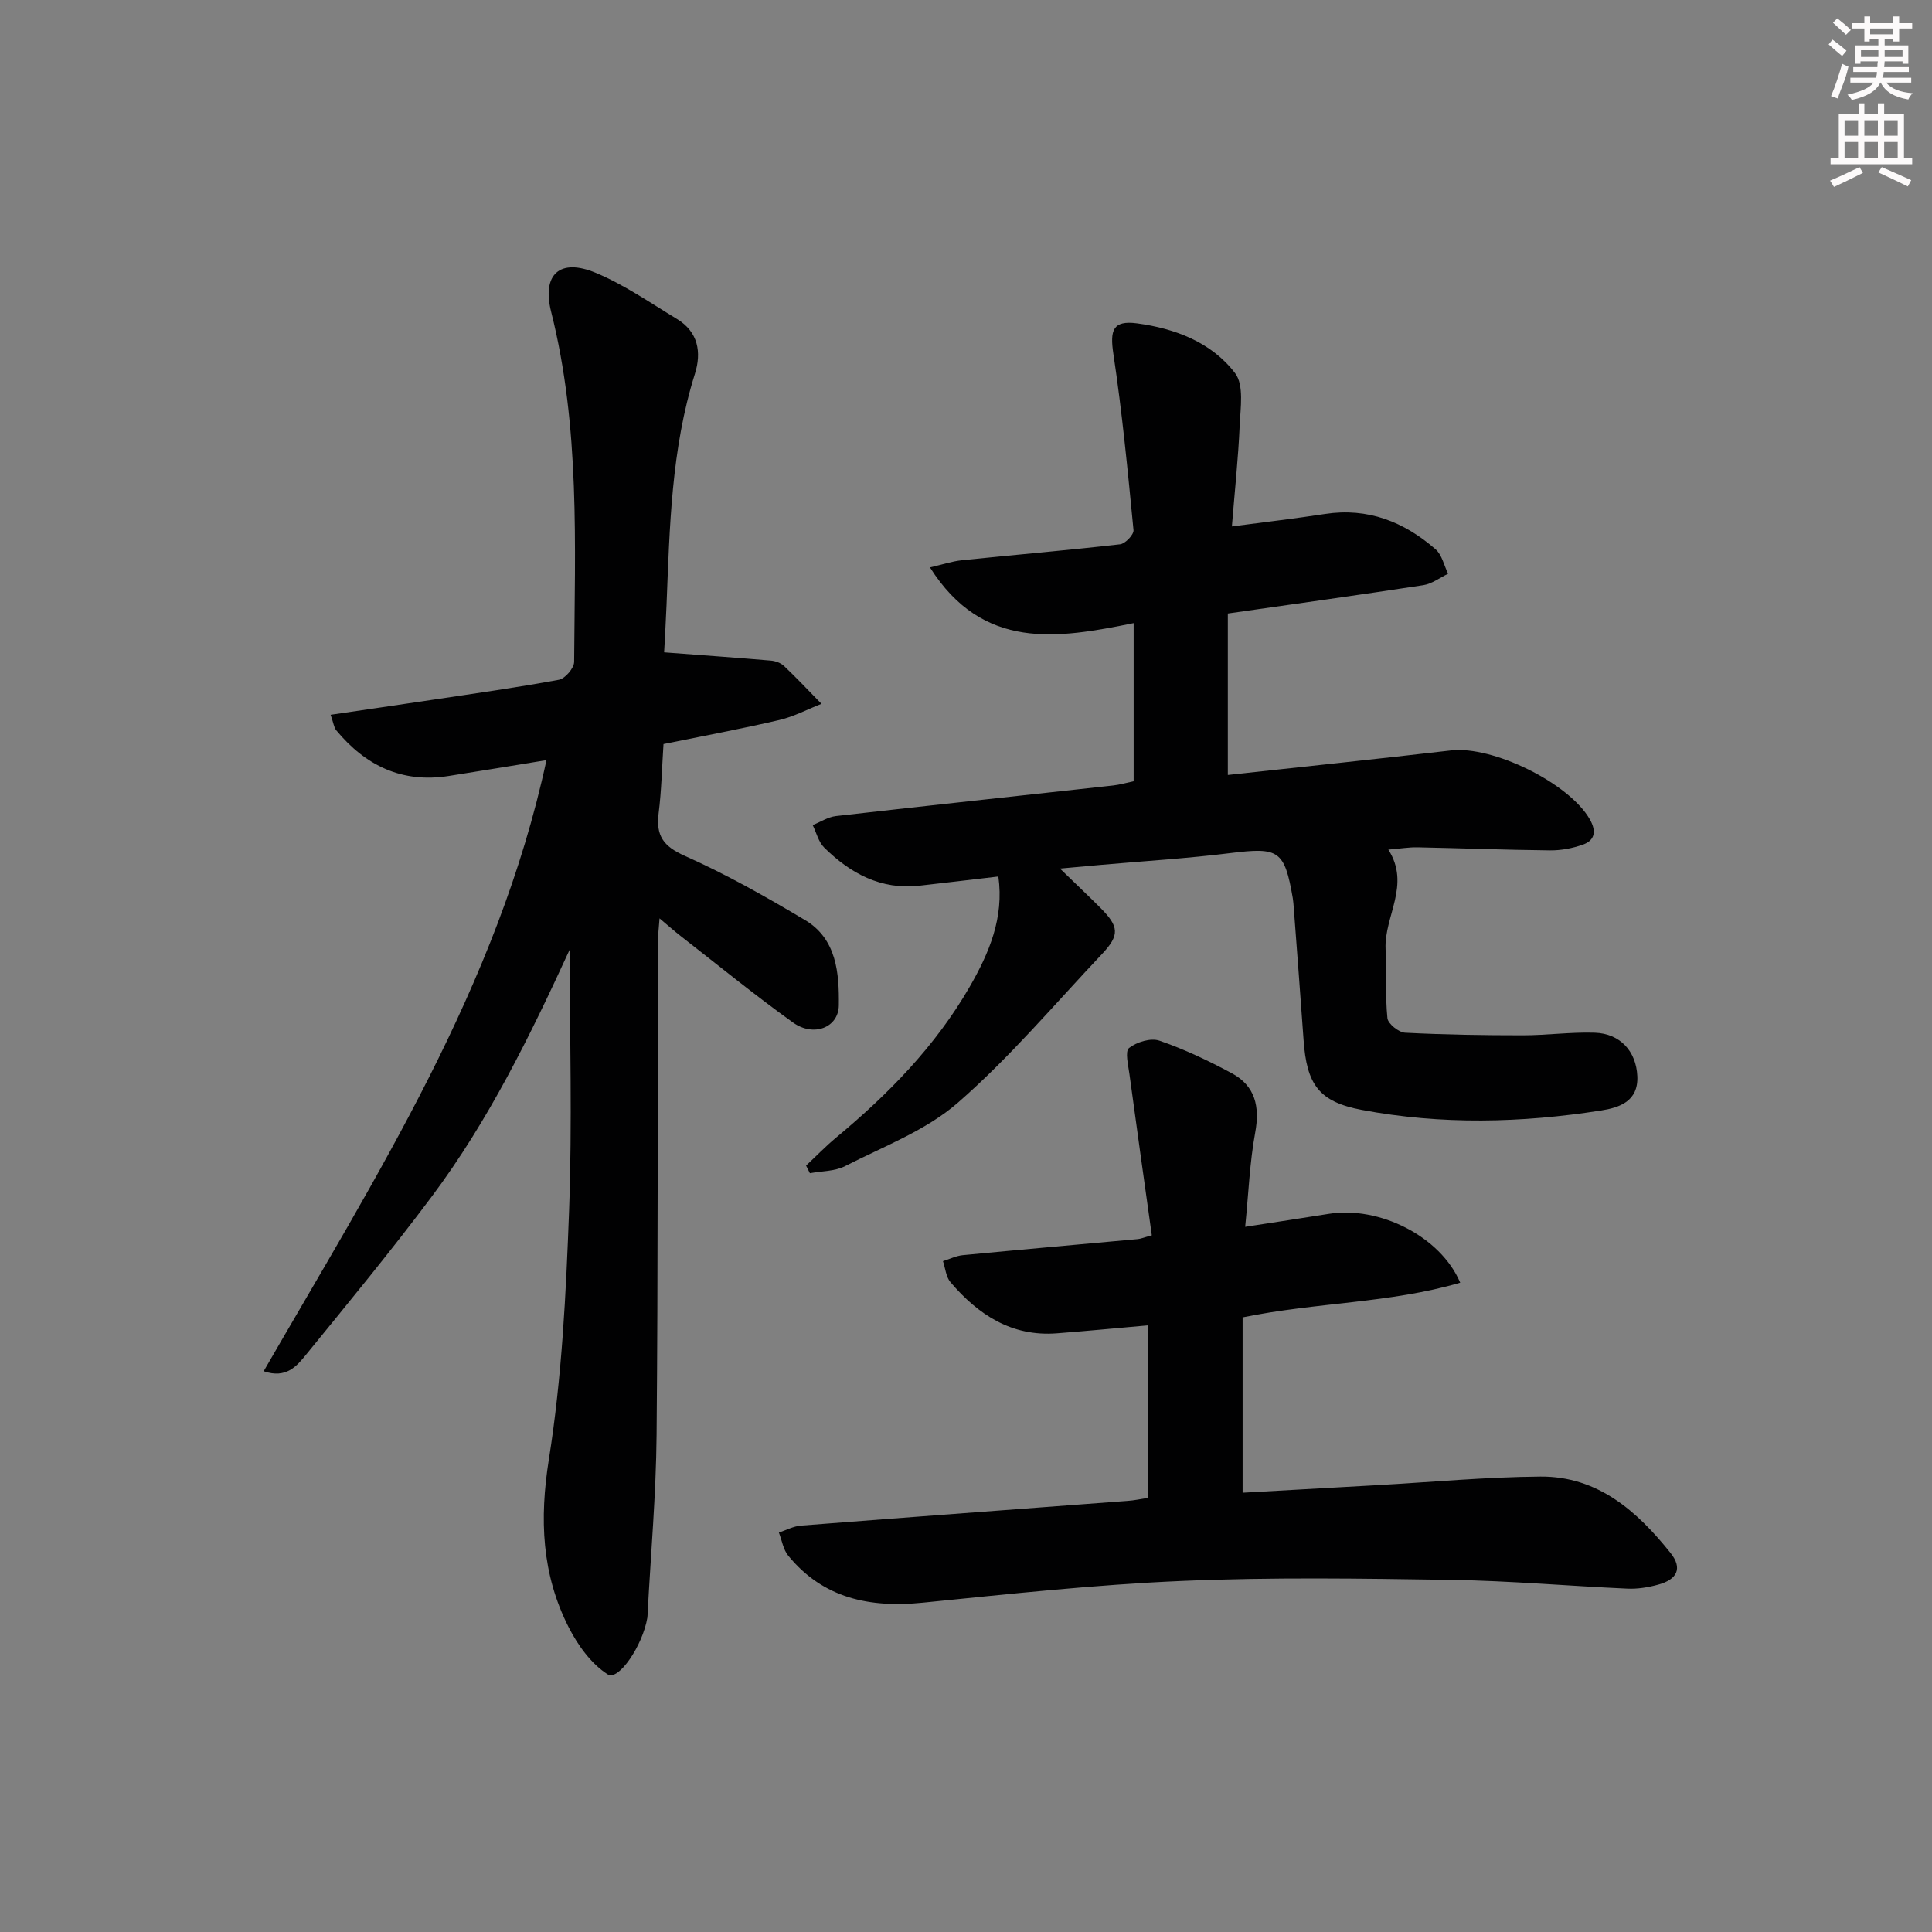 <svg enable-background="new 0 0 400 400" viewBox="0 0 400 400" xmlns="http://www.w3.org/2000/svg"><rect x="0" y="0" width="400" height="400" fill="#808080" stroke="none"/><g fill="#010102"><path d="m117.96 196.58c-8.26 17.97-16.82 35.44-28.53 51.1-8.36 11.18-17.25 21.98-26.07 32.8-1.88 2.3-4.06 5.03-8.77 3.42 23.28-40.38 48.45-79.65 58.55-126.52-7.01 1.14-13.63 2.24-20.26 3.28-9.65 1.52-17.22-2.15-23.27-9.47-.47-.57-.55-1.47-1.16-3.2 7.17-1.06 13.95-2.03 20.72-3.05 8.86-1.33 17.74-2.57 26.55-4.2 1.28-.24 3.14-2.41 3.15-3.7.15-24.26 1.27-48.59-4.76-72.48-1.96-7.79 1.81-11.17 9.24-8.07 5.9 2.46 11.29 6.21 16.8 9.55 4.4 2.66 5.13 6.89 3.72 11.37-4.9 15.59-5.22 31.71-5.87 47.81-.15 3.73-.37 7.46-.5 9.84 7.87.6 15 1.1 22.11 1.71.95.08 2.06.49 2.73 1.13 2.66 2.52 5.17 5.2 7.74 7.82-2.92 1.14-5.75 2.66-8.77 3.36-7.89 1.84-15.87 3.32-23.94 4.97-.32 4.79-.41 9.6-1.01 14.34-.58 4.59.95 6.82 5.4 8.8 8.59 3.82 16.84 8.49 24.93 13.31 6.56 3.91 7.06 11.03 6.98 17.64-.06 4.64-5.24 6.6-9.46 3.58-7.97-5.71-15.58-11.93-23.32-17.95-1.27-.99-2.48-2.07-4.34-3.63-.16 2.19-.34 3.59-.34 4.98-.07 33.99.03 67.98-.27 101.97-.11 12.28-1.2 24.55-1.85 36.82-.02.33-.01.67-.06 1-.98 5.84-5.99 13.16-8.2 11.76-3.41-2.17-6.19-6.03-8.09-9.76-5.59-11-6.07-22.39-4.1-34.79 2.71-17.01 3.55-34.38 4.19-51.63.65-17.95.13-35.94.13-53.91z"/><path d="m254.21 127.02v33.43c15.57-1.7 30.89-3.3 46.19-5.08 8.66-1.01 24.5 6.77 28.76 14.28 1.35 2.38 1.12 4.32-1.46 5.23-2.13.75-4.5 1.2-6.76 1.18-9.15-.09-18.29-.45-27.43-.63-1.78-.04-3.57.27-6.07.47 4.68 7.34-.86 13.75-.57 20.55.21 4.78-.09 9.6.38 14.35.12 1.16 2.34 2.94 3.66 3.01 8.1.42 16.22.54 24.33.54 4.98 0 9.97-.7 14.93-.54 5.28.17 8.59 3.86 8.82 9 .24 5.22-3.73 6.51-7.48 7.1-16.51 2.59-33.11 2.99-49.58-.12-8.87-1.68-11.4-5.25-12.04-14.5-.64-9.11-1.35-18.22-2.03-27.33-.05-.66-.09-1.33-.2-1.99-1.72-9.95-2.9-10.59-12.9-9.35-8.9 1.11-17.86 1.65-26.8 2.44-2.46.22-4.93.45-8.5.77 3.27 3.17 5.83 5.59 8.32 8.08 3.94 3.94 4.08 5.68.36 9.63-9.82 10.39-19.1 21.41-29.83 30.77-6.6 5.75-15.39 9.05-23.36 13.13-2.12 1.08-4.83 1.01-7.27 1.46-.26-.53-.53-1.05-.79-1.58 2.08-1.94 4.06-4 6.24-5.81 10.83-9 20.57-18.95 27.65-31.24 4.02-6.99 7.12-14.25 5.92-22.8-5.59.65-10.99 1.31-16.39 1.91-7.95.88-14.26-2.56-19.67-7.9-1.18-1.16-1.61-3.08-2.38-4.65 1.6-.64 3.16-1.68 4.81-1.87 19.14-2.18 38.29-4.23 57.44-6.34 1.32-.15 2.61-.53 4.2-.87 0-10.71 0-21.45 0-32.74-15.71 3.19-31.19 5.8-42.17-11.53 2.47-.57 4.53-1.27 6.64-1.49 10.9-1.13 21.83-2.05 32.72-3.3 1.07-.12 2.87-2.01 2.78-2.93-1.18-12.19-2.35-24.4-4.17-36.5-.73-4.86-.14-6.98 4.9-6.31 7.84 1.05 15.42 3.91 20.3 10.31 1.88 2.46 1.11 7.2.95 10.88-.29 6.74-1.02 13.47-1.61 20.85 6.89-.91 13.1-1.63 19.28-2.58 8.88-1.36 16.38 1.63 22.9 7.32 1.32 1.15 1.74 3.34 2.58 5.06-1.7.81-3.33 2.08-5.11 2.36-13.29 2.04-26.59 3.88-40.49 5.87z"/><path d="m237.7 310.12c0-12.12 0-23.74 0-35.72-6.47.57-12.67 1.17-18.89 1.65-9.35.72-16.27-3.84-22.02-10.58-.94-1.1-1.06-2.89-1.56-4.36 1.36-.42 2.7-1.1 4.09-1.24 12.07-1.16 24.16-2.22 36.24-3.33.64-.06 1.25-.33 2.91-.78-1.55-11.12-3.13-22.23-4.63-33.36-.25-1.85-.95-4.74-.09-5.42 1.59-1.25 4.51-2.14 6.3-1.52 5.15 1.77 10.13 4.14 14.94 6.72 4.9 2.63 5.88 6.91 4.88 12.34-1.13 6.14-1.36 12.44-2.07 19.48 6.34-.98 11.84-1.81 17.34-2.69 10.36-1.66 23.09 4.61 27.18 14.26-14.58 4.27-29.75 4.04-45.05 7.18v36.3c9-.51 18.4-1.04 27.8-1.56 11.28-.63 22.57-1.69 33.85-1.78 11.86-.09 20.03 7.15 26.95 15.82 2.51 3.14 1.42 5.48-2.58 6.56-2.05.56-4.26.92-6.37.82-12.13-.54-24.24-1.62-36.37-1.81-18.62-.29-37.27-.58-55.87.22-17.92.76-35.79 2.71-53.65 4.5-10.94 1.09-20.56-.86-27.82-9.72-1.05-1.27-1.32-3.18-1.95-4.8 1.52-.5 3.02-1.32 4.58-1.44 22.54-1.76 45.08-3.42 67.62-5.12 1.31-.08 2.6-.37 4.24-.62z"/></g><path d="m378.6 9.2.8-1c.9.7 1.9 1.4 2.9 2.3l-.9 1.1c-1.1-.9-2-1.7-2.8-2.4zm.5 10.7c.9-2.1 1.6-4.3 2.3-6.7.4.2.8.4 1.3.6-.7 3.1-1.5 4.3-2.2 6.6zm.4-15.2.9-.9c1 .8 2 1.6 2.8 2.4l-1 1c-1-.9-1.9-1.8-2.7-2.5zm12.5-1.3h1.2v1.4h2.7v1.1h-2.7v2.7h-1.2v-.5h-1.8v1.3h4.9v3.8h-1.2v-.5h-3.7c0 .4-.1.9-.1 1.2h5.1v1h-5.2c0 .5-.1.9-.3 1.2h6v1h-5.2c1.1 1.3 2.9 2 5.5 2.2-.4.4-.7.8-.9 1.3-2.9-.5-4.8-1.6-5.7-3.5h-.1c-.8 1.7-2.7 2.9-5.9 3.6-.2-.4-.6-.8-.9-1.1 2.8-.6 4.6-1.4 5.4-2.5h-4.8v-1h5.3c.1-.3.2-.7.2-1.2h-4.9v-1h5c0-.4 0-.8.1-1.2h-3.6v.5h-1.2v-3.8h4.9v-1.3h-1.8v.5h-1.1v-2.7h-2.6v-1.1h2.6v-1.4h1.2v1.4h4.7v-1.4zm-6.7 8.4h3.6c0-.4 0-.9 0-1.4h-3.6zm1.9-4.7h4.7v-1.2h-4.7zm6.7 3.3h-3.7v1.4h3.7z" fill="#fcfafa"/><path d="m384.7 21.4h1.3v2.2h2.8v-2.2h1.3v2.2h4.1v9.1h1.7v1.3h-16.9v-1.3h1.7v-9.1h4.1v-2.2zm.3 13.2.7 1.2c-1.8.9-3.8 1.9-6 2.9-.2-.4-.5-.8-.8-1.3 2.4-1 4.4-2 6.1-2.8zm-3.1-6.5h2.8v-3.2h-2.8zm0 4.6h2.8v-3.3h-2.8v3.2zm4.1-4.6h2.8v-3.2h-2.8zm0 4.6h2.8v-3.3h-2.8zm3.6 1.9c2.1.9 4.1 1.8 6.1 2.7l-.7 1.3c-2.2-1.1-4.2-2-6.1-2.9zm3.3-9.7h-2.8v3.2h2.8zm-2.8 7.8h2.8v-3.3h-2.8z" fill="#fcfafa"/></svg>
